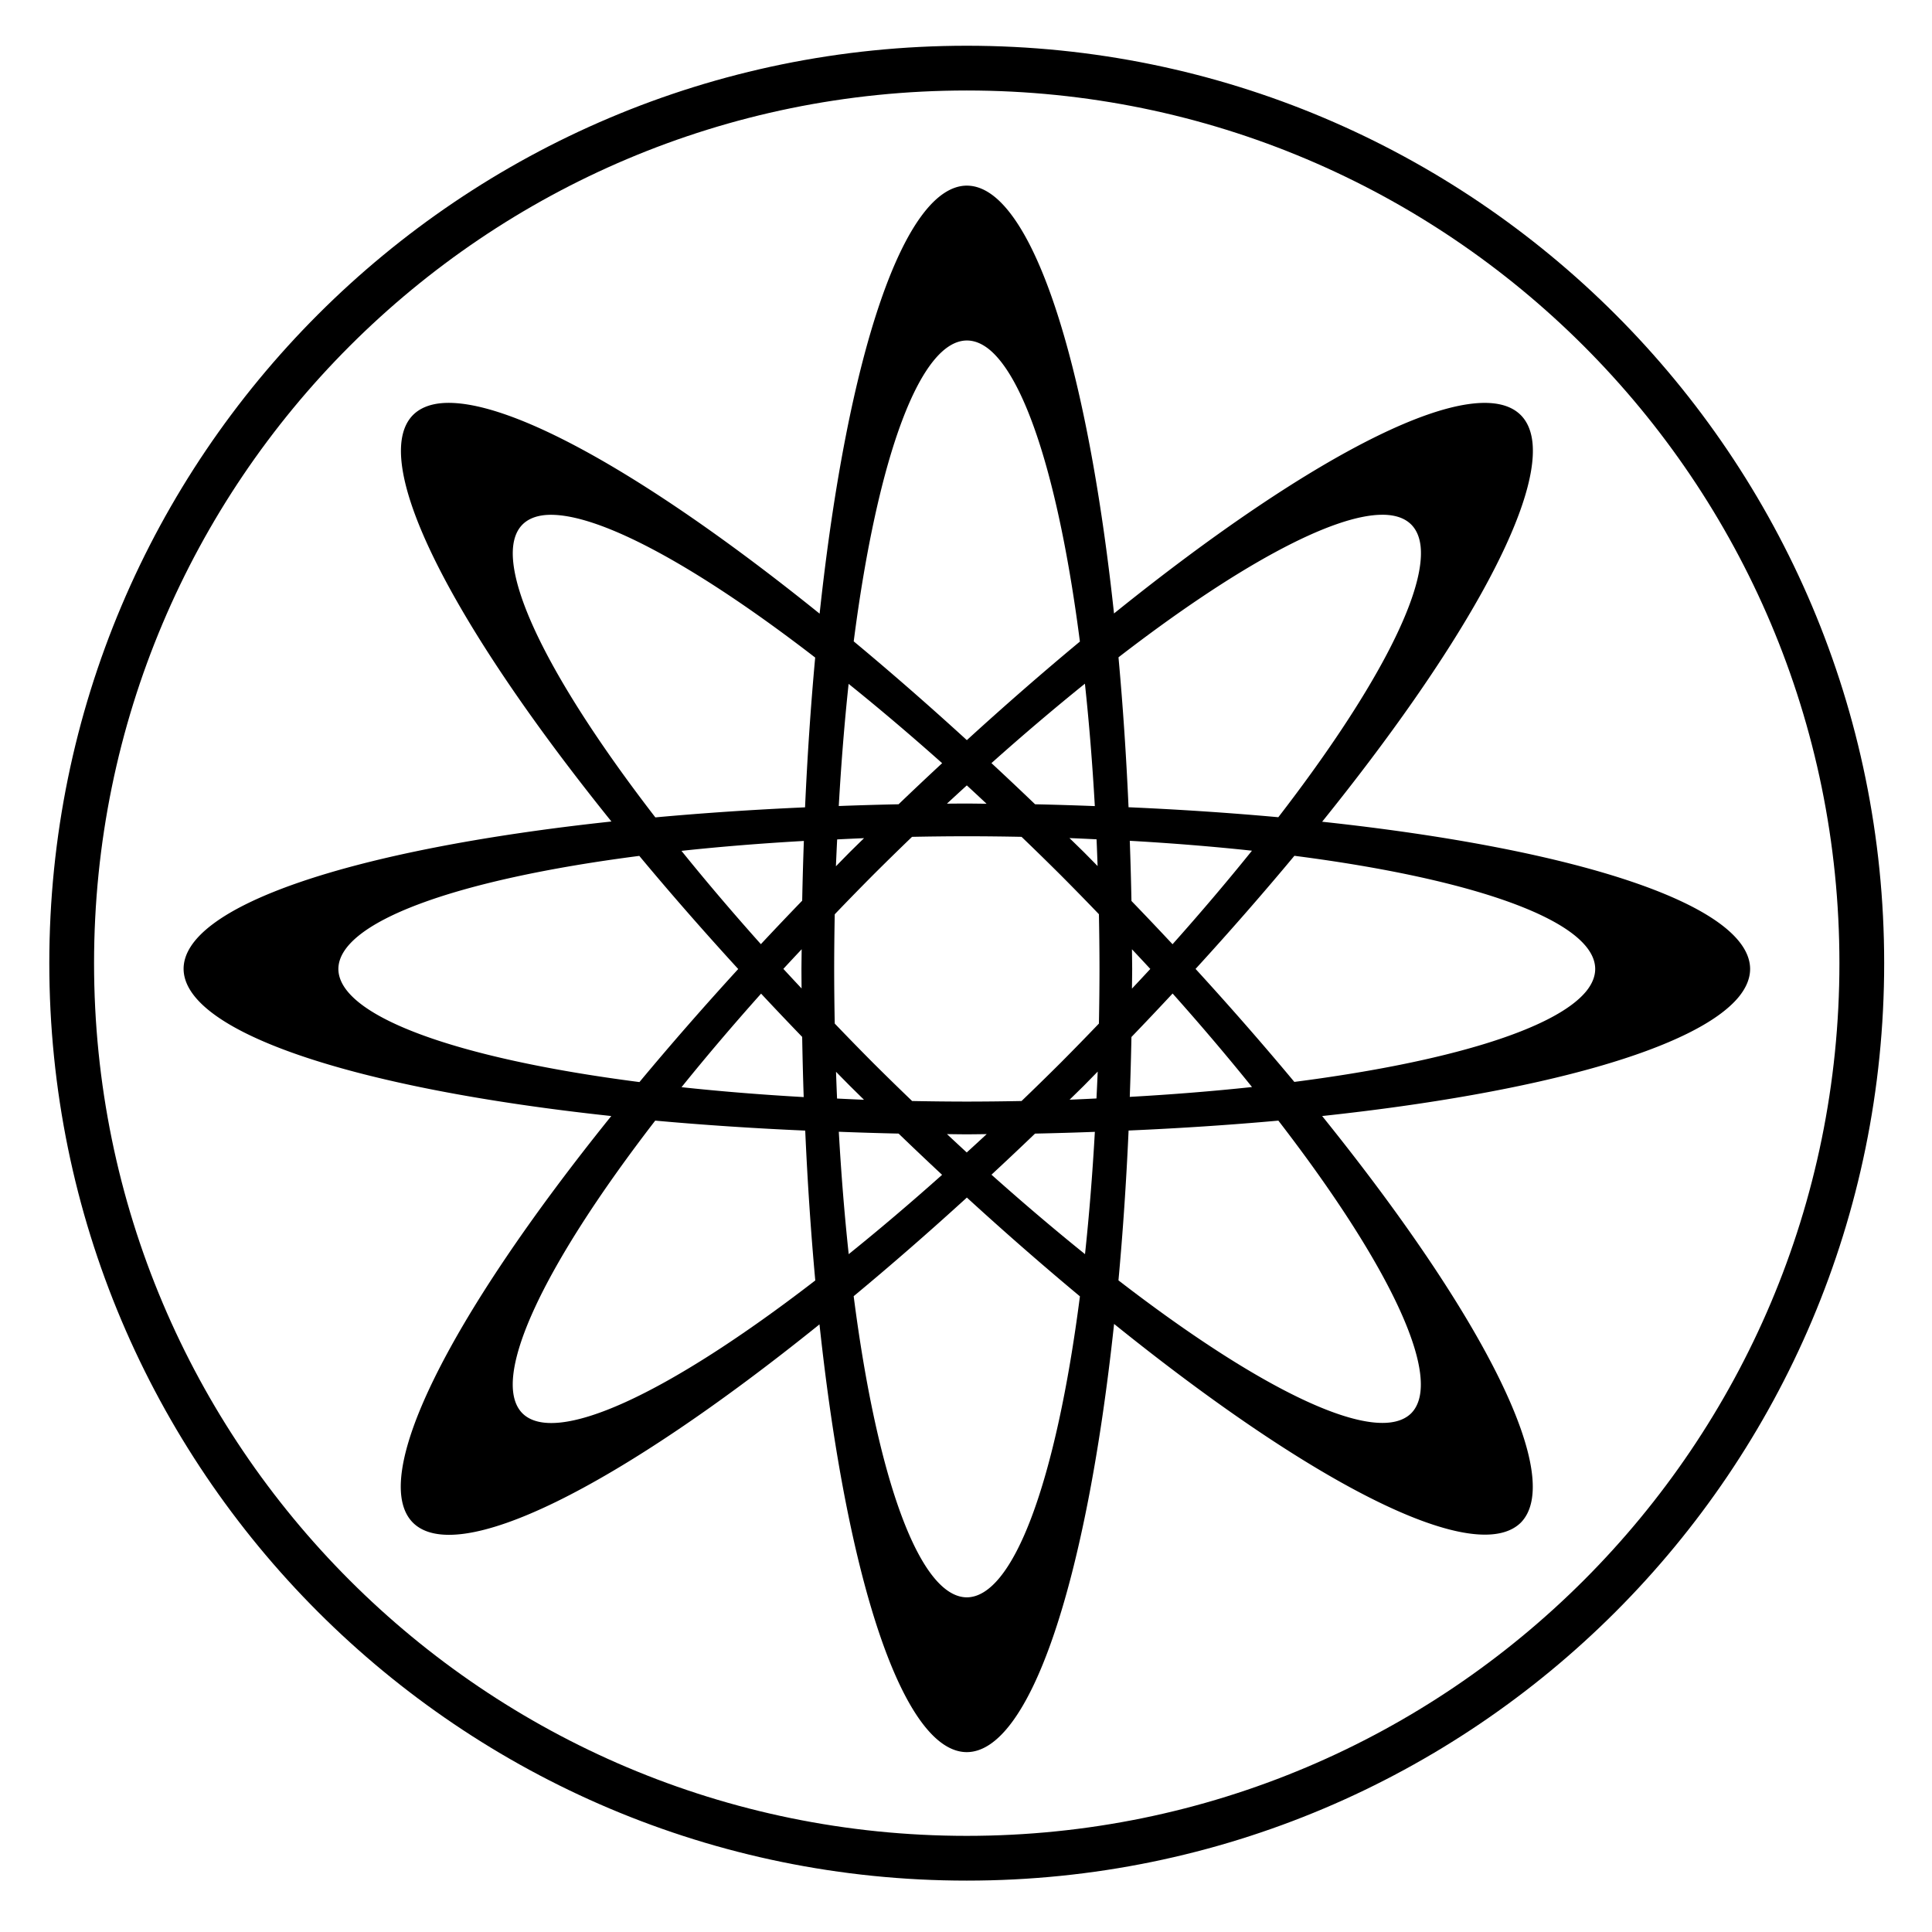 <?xml version="1.0" encoding="UTF-8" standalone="no"?>
<!-- Created with Inkscape (http://www.inkscape.org/) -->

<svg
   xmlns:dc="http://purl.org/dc/elements/1.1/"
   xmlns:cc="http://creativecommons.org/ns#"
   xmlns:rdf="http://www.w3.org/1999/02/22-rdf-syntax-ns#"
   xmlns:svg="http://www.w3.org/2000/svg"
   xmlns="http://www.w3.org/2000/svg"
   xmlns:xlink="http://www.w3.org/1999/xlink"
   xmlns:sodipodi="http://sodipodi.sourceforge.net/DTD/sodipodi-0.dtd"
   xmlns:inkscape="http://www.inkscape.org/namespaces/inkscape"
   width="128"
   height="128"
   id="svg5453"
   version="1.1"
   inkscape:version="0.48.5 r10040"
   sodipodi:docname="gchempaint.svg"
   viewBox="0 0 128 128"
   inkscape:export-filename="/home/uri/workspace/nitruxforAndroid/res/drawable-xhdpi/atom_launcher.png"
   inkscape:export-xdpi="180"
   inkscape:export-ydpi="180">
  <defs
     id="defs5455">
    <linearGradient
       id="linearGradient4115">
      <stop
         style="stop-color:#dcbff9;stop-opacity:1"
         offset="0"
         id="stop4117" />
      <stop
         style="stop-color:#fdf7fd;stop-opacity:1"
         offset="1"
         id="stop4119" />
    </linearGradient>
    <linearGradient
       id="linearGradient857">
      <stop
         id="stop859"
         offset="0"
         style="stop-color:#933aeb;stop-opacity:1" />
      <stop
         id="stop861"
         offset="1"
         style="stop-color:#df55e1;stop-opacity:1" />
    </linearGradient>
    <linearGradient
       gradientTransform="matrix(0.833,0,0,0.833,344.932,332.695)"
       gradientUnits="userSpaceOnUse"
       y2="-1024.79"
       x2="100.368"
       y1="-1024.79"
       x1="52.368"
       id="linearGradient835"
       xlink:href="#linearGradient857"
       inkscape:collect="always" />
    <linearGradient
       inkscape:collect="always"
       xlink:href="#linearGradient2186"
       id="linearGradient2193"
       x1="26.937"
       y1="8.69"
       x2="26.937"
       y2="1.94"
       gradientUnits="userSpaceOnUse" />
    <linearGradient
       inkscape:collect="always"
       id="linearGradient2186">
      <stop
         style="stop-color:#da53e1;stop-opacity:1"
         offset="0"
         id="stop2189" />
      <stop
         style="stop-color:#943aea;stop-opacity:1"
         offset="1"
         id="stop2191" />
    </linearGradient>
    <linearGradient
       inkscape:collect="always"
       xlink:href="#linearGradient2197"
       id="linearGradient2203"
       x1="26.875"
       y1="1.659"
       x2="26.875"
       y2="8.188"
       gradientUnits="userSpaceOnUse" />
    <linearGradient
       inkscape:collect="always"
       id="linearGradient2197">
      <stop
         style="stop-color:#ffffff;stop-opacity:1;"
         offset="0"
         id="stop2199" />
      <stop
         style="stop-color:#ffffff;stop-opacity:0;"
         offset="1"
         id="stop2201" />
    </linearGradient>
    <linearGradient
       inkscape:collect="always"
       xlink:href="#linearGradient2197"
       id="linearGradient2207"
       gradientUnits="userSpaceOnUse"
       x1="26.875"
       y1="-0.728"
       x2="26.875"
       y2="8.188" />
    <linearGradient
       inkscape:collect="always"
       xlink:href="#linearGradient2224"
       id="linearGradient2219"
       x1="26.871"
       y1="5.335"
       x2="26.871"
       y2="2.847"
       gradientUnits="userSpaceOnUse"
       gradientTransform="matrix(1.733,0,0,0.552,40.097,1001.779)" />
    <linearGradient
       id="linearGradient2224"
       inkscape:collect="always">
      <stop
         id="stop2226"
         offset="0"
         style="stop-color:#da53e1;stop-opacity:1" />
      <stop
         id="stop2228"
         offset="1"
         style="stop-color:#943aea;stop-opacity:0" />
    </linearGradient>
    <linearGradient
       inkscape:collect="always"
       xlink:href="#linearGradient2186"
       id="linearGradient3021"
       gradientUnits="userSpaceOnUse"
       x1="26.937"
       y1="8.69"
       x2="26.937"
       y2="1.94" />
    <linearGradient
       inkscape:collect="always"
       xlink:href="#linearGradient2197"
       id="linearGradient3023"
       gradientUnits="userSpaceOnUse"
       x1="26.875"
       y1="1.659"
       x2="26.875"
       y2="8.188" />
    <linearGradient
       inkscape:collect="always"
       xlink:href="#linearGradient2197"
       id="linearGradient3025"
       gradientUnits="userSpaceOnUse"
       x1="26.875"
       y1="-0.728"
       x2="26.875"
       y2="8.188" />
    <linearGradient
       inkscape:collect="always"
       xlink:href="#linearGradient2224"
       id="linearGradient3027"
       gradientUnits="userSpaceOnUse"
       gradientTransform="matrix(1.733,0,0,0.552,40.097,1001.779)"
       x1="26.871"
       y1="5.335"
       x2="26.871"
       y2="2.847" />
    <linearGradient
       inkscape:collect="always"
       xlink:href="#linearGradient2224"
       id="linearGradient3030"
       gradientUnits="userSpaceOnUse"
       gradientTransform="matrix(1.377,0,0,0.439,371.554,527.027)"
       x1="26.871"
       y1="5.335"
       x2="26.871"
       y2="2.847" />
  </defs>
  <sodipodi:namedview
     id="base"
     pagecolor="#ffffff"
     bordercolor="#666666"
     borderopacity="1.0"
     inkscape:pageopacity="0"
     inkscape:pageshadow="2"
     inkscape:zoom="2.8284271"
     inkscape:cx="-10.270659"
     inkscape:cy="44.494708"
     inkscape:document-units="px"
     inkscape:current-layer="layer1"
     showgrid="true"
     fit-margin-top="0"
     fit-margin-left="0"
     fit-margin-right="0"
     fit-margin-bottom="0"
     inkscape:window-width="1920"
     inkscape:window-height="1007"
     inkscape:window-x="0"
     inkscape:window-y="31"
     inkscape:window-maximized="1">
    <inkscape:grid
       type="xygrid"
       id="grid3038"
       empspacing="5"
       visible="true"
       enabled="true"
       snapvisiblegridlinesonly="true" />
  </sodipodi:namedview>
  <g
     inkscape:label="Capa 1"
     inkscape:groupmode="layer"
     id="layer1"
     transform="translate(-384.571,-419.798)">
    <path
       sodipodi:type="arc"
       style="fill:none;fill-opacity:1;fill-rule:evenodd;stroke:#000000;stroke-opacity:1"
       id="path3013"
       sodipodi:cx="25"
       sodipodi:cy="23"
       sodipodi:rx="20"
       sodipodi:ry="20"
       d="M 45,23 C 45,34.046 36.046,43 25,43 13.954,43 5,34.046 5,23 5,11.954 13.954,3 25,3 36.046,3 45,11.954 45,23 z"
       transform="matrix(2.965,0,0,2.965,374.495,415.416)" />
    <path
       style="fill:#000000;fill-opacity:1;fill-rule:evenodd;stroke:none"
       d="m 448.627,432.096 a 10.955,51.891 0 0 0 -9.754,28.359 51.891,10.955 45 0 0 -25.087,-13.943 51.891,10.955 45 0 0 -1.853,0.782 51.891,10.955 45 0 0 13.147,26.931 51.891,10.955 0 0 0 -28.345,9.764 51.891,10.955 0 0 0 28.335,9.749 10.955,51.891 45 0 0 -13.137,26.945 10.955,51.891 45 0 0 26.931,-13.142 10.955,51.891 0 0 0 9.764,28.34 10.955,51.891 0 0 0 9.754,-28.369 51.891,10.955 45 0 0 26.94,13.171 51.891,10.955 45 0 0 -13.156,-26.945 51.891,10.955 0 0 0 27.597,-7.886 51.891,10.955 0 0 0 0.758,-1.863 51.891,10.955 0 0 0 -28.355,-9.749 10.955,51.891 45 0 0 13.938,-25.092 10.955,51.891 45 0 0 -0.782,-1.853 10.955,51.891 45 0 0 -26.945,13.147 10.955,51.891 0 0 0 -7.886,-27.587 10.955,51.891 0 0 0 -1.863,-0.758 z m 0,10.261 a 8.79,41.634 0 0 1 1.496,0.603 8.79,41.634 0 0 1 5.994,19.344 10.955,51.891 45 0 0 -7.49,6.53 51.891,10.955 45 0 0 -7.495,-6.544 8.79,41.634 0 0 1 7.495,-19.933 z m 27.515,11.545 a 8.79,41.634 45 0 1 0.101,0 8.79,41.634 45 0 1 1.824,0.647 8.79,41.634 45 0 1 0.627,1.486 8.79,41.634 45 0 1 -9.431,17.906 51.891,10.955 0 0 0 -9.923,-0.661 10.955,51.891 0 0 0 -0.666,-9.933 8.79,41.634 45 0 1 17.466,-9.445 z m -55.469,0.021 a 41.634,8.79 45 0 1 17.906,9.44 10.955,51.891 0 0 0 -0.671,9.923 51.891,10.955 0 0 0 -9.918,0.666 41.634,8.79 45 0 1 -8.803,-19.402 41.634,8.79 45 0 1 1.487,-0.627 z m 35.777,11.173 a 8.79,41.634 0 0 1 0.656,8.108 51.891,10.955 0 0 0 -3.958,-0.121 51.891,10.955 45 0 0 -2.891,-2.727 8.79,41.634 45 0 1 6.192,-5.261 z m -15.657,0.009 a 41.634,8.79 45 0 1 6.197,5.256 10.955,51.891 45 0 0 -2.886,2.722 51.891,10.955 0 0 0 -3.962,0.116 8.79,41.634 0 0 1 0.652,-8.094 z m 7.833,6.728 a 41.634,8.79 45 0 1 1.308,1.216 51.891,10.955 0 0 0 -1.308,-0.015 51.891,10.955 0 0 0 -1.318,0.009 8.79,41.634 45 0 1 1.318,-1.211 z m 0,3.369 a 41.634,8.79 0 0 1 3.625,0.039 41.634,8.79 45 0 1 2.592,2.534 41.634,8.79 45 0 1 2.534,2.592 8.79,41.634 0 0 1 0.038,3.625 8.79,41.634 0 0 1 -0.038,3.62 8.79,41.634 45 0 1 -2.534,2.597 8.79,41.634 45 0 1 -2.592,2.534 41.634,8.79 0 0 1 -3.625,0.038 41.634,8.79 0 0 1 -3.625,-0.038 41.634,8.79 45 0 1 -2.592,-2.534 41.634,8.79 45 0 1 -2.534,-2.597 8.79,41.634 0 0 1 -0.038,-3.62 8.79,41.634 0 0 1 0.038,-3.62 8.79,41.634 45 0 1 2.534,-2.597 8.79,41.634 45 0 1 2.587,-2.534 41.634,8.79 0 0 1 3.629,-0.039 z m 6.8,0.121 a 41.634,8.79 0 0 1 1.795,0.082 8.79,41.634 0 0 1 0.068,1.771 51.891,10.955 45 0 0 -0.917,-0.931 51.891,10.955 45 0 0 -0.946,-0.922 z m -13.61,0.006 a 10.955,51.891 45 0 0 -0.936,0.917 10.955,51.891 45 0 0 -0.927,0.946 8.79,41.634 0 0 1 0.082,-1.781 41.634,8.79 0 0 1 1.781,-0.082 z m 17.606,0.174 a 41.634,8.79 0 0 1 8.094,0.656 8.79,41.634 45 0 1 -5.261,6.197 51.891,10.955 45 0 0 -2.722,-2.867 10.955,51.891 0 0 0 -0.111,-3.987 z m -21.593,0.009 a 10.955,51.891 0 0 0 -0.111,3.958 10.955,51.891 45 0 0 -2.737,2.881 41.634,8.79 45 0 1 -5.261,-6.182 41.634,8.79 0 0 1 8.108,-0.656 z m 32.5,0.985 a 41.634,8.79 0 0 1 19.928,7.495 41.634,8.79 0 0 1 -0.608,1.496 41.634,8.79 0 0 1 -19.325,5.989 51.891,10.955 45 0 0 -6.544,-7.486 10.955,51.891 45 0 0 6.549,-7.495 z m -43.403,0.006 a 51.891,10.955 45 0 0 6.554,7.495 10.955,51.891 45 0 0 -6.544,7.49 41.634,8.79 0 0 1 -19.947,-7.495 41.634,8.79 0 0 1 19.937,-7.49 z m 10.758,6.187 a 10.955,51.891 0 0 0 -0.015,1.303 10.955,51.891 0 0 0 0.009,1.293 41.634,8.79 45 0 1 -1.207,-1.298 8.79,41.634 45 0 1 1.211,-1.298 z m 21.882,0 a 41.634,8.79 45 0 1 1.216,1.303 8.79,41.634 45 0 1 -1.216,1.303 10.955,51.891 0 0 0 0.015,-1.303 10.955,51.891 0 0 0 -0.015,-1.303 z m 2.693,2.93 a 41.634,8.79 45 0 1 5.261,6.197 41.634,8.79 0 0 1 -8.099,0.652 10.955,51.891 0 0 0 0.111,-3.967 10.955,51.891 45 0 0 2.727,-2.881 z m -27.264,0.009 a 51.891,10.955 45 0 0 2.722,2.867 10.955,51.891 0 0 0 0.101,3.987 41.634,8.79 0 0 1 -8.094,-0.656 8.79,41.634 45 0 1 5.27,-6.197 z m 22.302,5.164 a 8.79,41.634 0 0 1 -0.082,1.781 41.634,8.79 0 0 1 -1.781,0.082 10.955,51.891 45 0 0 0.936,-0.917 10.955,51.891 45 0 0 0.927,-0.946 z m -17.336,0.015 a 51.891,10.955 45 0 0 0.917,0.931 51.891,10.955 45 0 0 0.936,0.922 41.634,8.79 0 0 1 -1.786,-0.082 8.79,41.634 0 0 1 -0.068,-1.771 z m -11.979,3.234 a 51.891,10.955 0 0 0 9.937,0.661 10.955,51.891 0 0 0 0.666,9.928 8.79,41.634 45 0 1 -19.402,8.803 8.79,41.634 45 0 1 8.798,-19.392 z m 41.284,0 a 41.634,8.79 45 0 1 8.798,19.392 41.634,8.79 45 0 1 -19.392,-8.808 10.955,51.891 0 0 0 0.671,-9.928 51.891,10.955 0 0 0 9.923,-0.656 z m -29.122,0.738 a 51.891,10.955 0 0 0 3.962,0.121 51.891,10.955 45 0 0 2.881,2.732 8.79,41.634 45 0 1 -6.187,5.256 8.79,41.634 0 0 1 -0.656,-8.108 z m 16.964,0.006 a 8.79,41.634 0 0 1 -0.652,8.103 41.634,8.79 45 0 1 -6.197,-5.265 10.955,51.891 45 0 0 2.886,-2.722 51.891,10.955 0 0 0 3.962,-0.116 z m -9.797,0.15 a 51.891,10.955 0 0 0 1.313,0.015 51.891,10.955 0 0 0 1.318,-0.015 8.79,41.634 45 0 1 -1.322,1.216 41.634,8.79 45 0 1 -1.308,-1.216 z m 1.318,4.204 a 51.891,10.955 45 0 0 7.49,6.544 8.79,41.634 0 0 1 -7.495,19.942 8.79,41.634 0 0 1 -7.495,-19.952 10.955,51.891 45 0 0 7.5,-6.535 z"
       id="path4173"
       inkscape:connector-curvature="0" />
  </g>
</svg>
